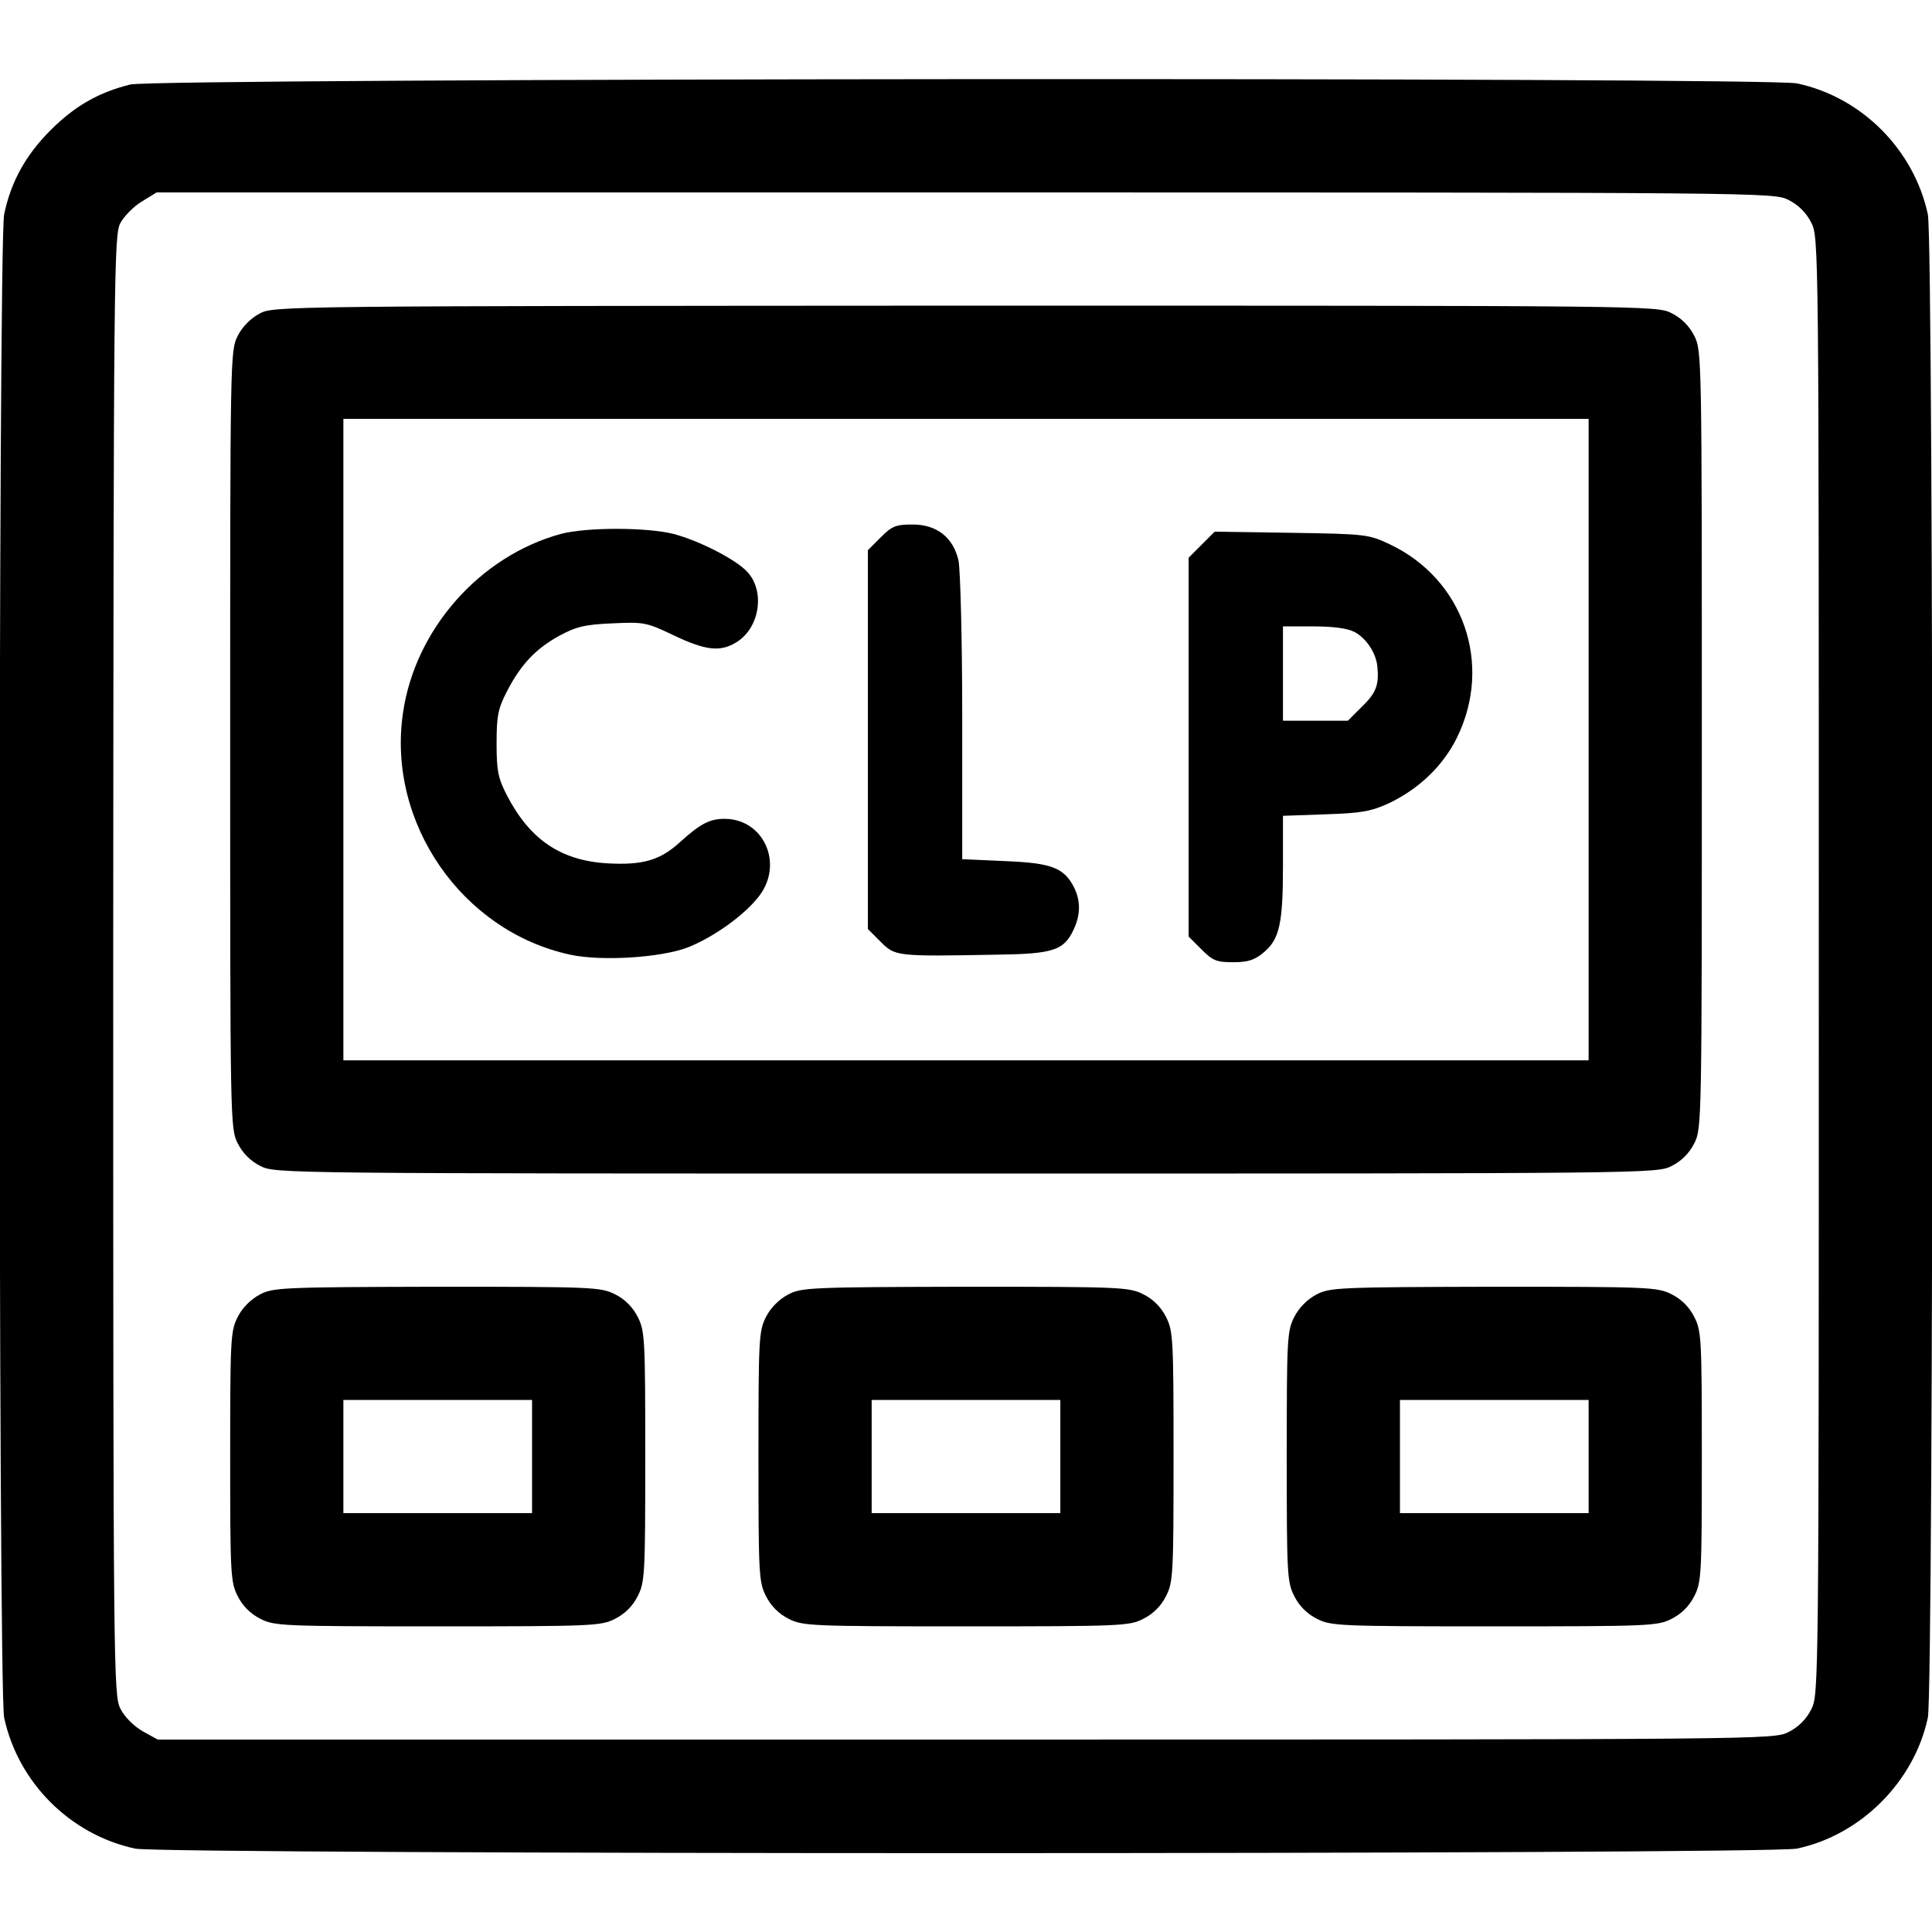 <svg version="1.0" xmlns="http://www.w3.org/2000/svg"
 width="512pt" height="512pt" viewBox="0 0 512 512"
 preserveAspectRatio="xMidYMid meet">

<g transform="translate(0,512) scale(0.1,-0.1)"
fill="#000000" stroke="none">
<path d="M345 4896 c-84 -21 -147 -57 -211 -121 -65 -65 -105 -136 -123 -223
-16 -76 -16 -3909 0 -3984 37 -172 175 -310 347 -347 75 -16 4328 -16 4404 0
170 36 311 178 347 347 16 76 16 3909 0 3984 -37 172 -176 311 -347 347 -81
17 -4349 14 -4417 -3z m4395 -306 c26 -13 47 -34 60 -60 20 -39 20 -55 20
-1970 0 -1915 0 -1931 -20 -1970 -13 -26 -34 -47 -60 -60 -39 -20 -54 -20
-2181 -20 l-2141 0 -40 22 c-24 14 -48 38 -59 60 -18 36 -19 92 -19 1970 1
1842 2 1935 19 1967 10 18 35 44 57 57 l39 24 2143 0 c2128 0 2143 0 2182 -20z"/>
<path d="M688 4289 c-23 -12 -46 -35 -58 -59 -20 -39 -20 -57 -20 -1070 0
-1013 0 -1031 20 -1070 13 -26 34 -47 60 -60 39 -20 55 -20 1870 -20 1815 0
1831 0 1870 20 26 13 47 34 60 60 20 39 20 57 20 1070 0 1013 0 1031 -20 1070
-13 26 -34 47 -60 60 -39 20 -54 20 -1872 20 -1805 -1 -1834 -1 -1870 -21z
m3522 -1129 l0 -850 -1650 0 -1650 0 0 850 0 850 1650 0 1650 0 0 -850z"/>
<path d="M2334 3696 l-34 -34 0 -502 0 -502 34 -34 c38 -38 40 -39 306 -34
151 2 179 11 205 66 19 40 19 77 1 113 -27 52 -60 64 -183 69 l-113 5 0 376
c0 207 -5 394 -10 416 -14 61 -58 95 -121 95 -45 0 -55 -4 -85 -34z"/>
<path d="M1486 3705 c-215 -59 -386 -253 -418 -474 -43 -291 156 -579 443
-641 83 -18 240 -8 311 19 69 27 153 87 191 138 64 86 10 203 -93 203 -39 0
-64 -13 -116 -60 -54 -50 -100 -63 -193 -58 -125 7 -207 63 -268 181 -23 45
-27 64 -27 137 0 73 4 92 27 137 37 72 77 114 139 148 44 24 68 30 140 33 84
4 91 3 164 -32 84 -40 122 -44 164 -19 63 37 79 136 30 188 -31 33 -127 82
-195 100 -72 18 -231 18 -299 0z"/>
<path d="M3185 3677 l-35 -35 0 -502 0 -502 34 -34 c30 -30 40 -34 84 -34 40
0 57 6 81 26 42 35 51 77 51 230 l0 132 113 4 c95 3 121 8 167 29 80 38 144
99 181 174 96 195 17 421 -179 513 -55 26 -64 27 -260 30 l-203 3 -34 -34z
m405 -232 c30 -16 56 -54 60 -90 5 -48 -2 -70 -39 -106 l-39 -39 -86 0 -86 0
0 125 0 125 80 0 c53 0 91 -5 110 -15z"/>
<path d="M688 1689 c-23 -12 -46 -35 -58 -59 -19 -37 -20 -58 -20 -370 0 -312
1 -333 20 -370 13 -26 34 -47 60 -60 37 -19 58 -20 470 -20 412 0 433 1 470
20 26 13 47 34 60 60 19 37 20 58 20 370 0 312 -1 333 -20 370 -13 26 -34 47
-60 60 -38 19 -58 20 -472 20 -411 -1 -435 -2 -470 -21z m722 -429 l0 -150
-250 0 -250 0 0 150 0 150 250 0 250 0 0 -150z"/>
<path d="M2088 1689 c-23 -12 -46 -35 -58 -59 -19 -37 -20 -58 -20 -370 0
-312 1 -333 20 -370 13 -26 34 -47 60 -60 37 -19 58 -20 470 -20 412 0 433 1
470 20 26 13 47 34 60 60 19 37 20 58 20 370 0 312 -1 333 -20 370 -13 26 -34
47 -60 60 -38 19 -58 20 -472 20 -411 -1 -435 -2 -470 -21z m722 -429 l0 -150
-250 0 -250 0 0 150 0 150 250 0 250 0 0 -150z"/>
<path d="M3488 1689 c-23 -12 -46 -35 -58 -59 -19 -37 -20 -58 -20 -370 0
-312 1 -333 20 -370 13 -26 34 -47 60 -60 37 -19 58 -20 470 -20 412 0 433 1
470 20 26 13 47 34 60 60 19 37 20 58 20 370 0 312 -1 333 -20 370 -13 26 -34
47 -60 60 -38 19 -58 20 -472 20 -411 -1 -435 -2 -470 -21z m722 -429 l0 -150
-250 0 -250 0 0 150 0 150 250 0 250 0 0 -150z"/>
</g>
</svg>
